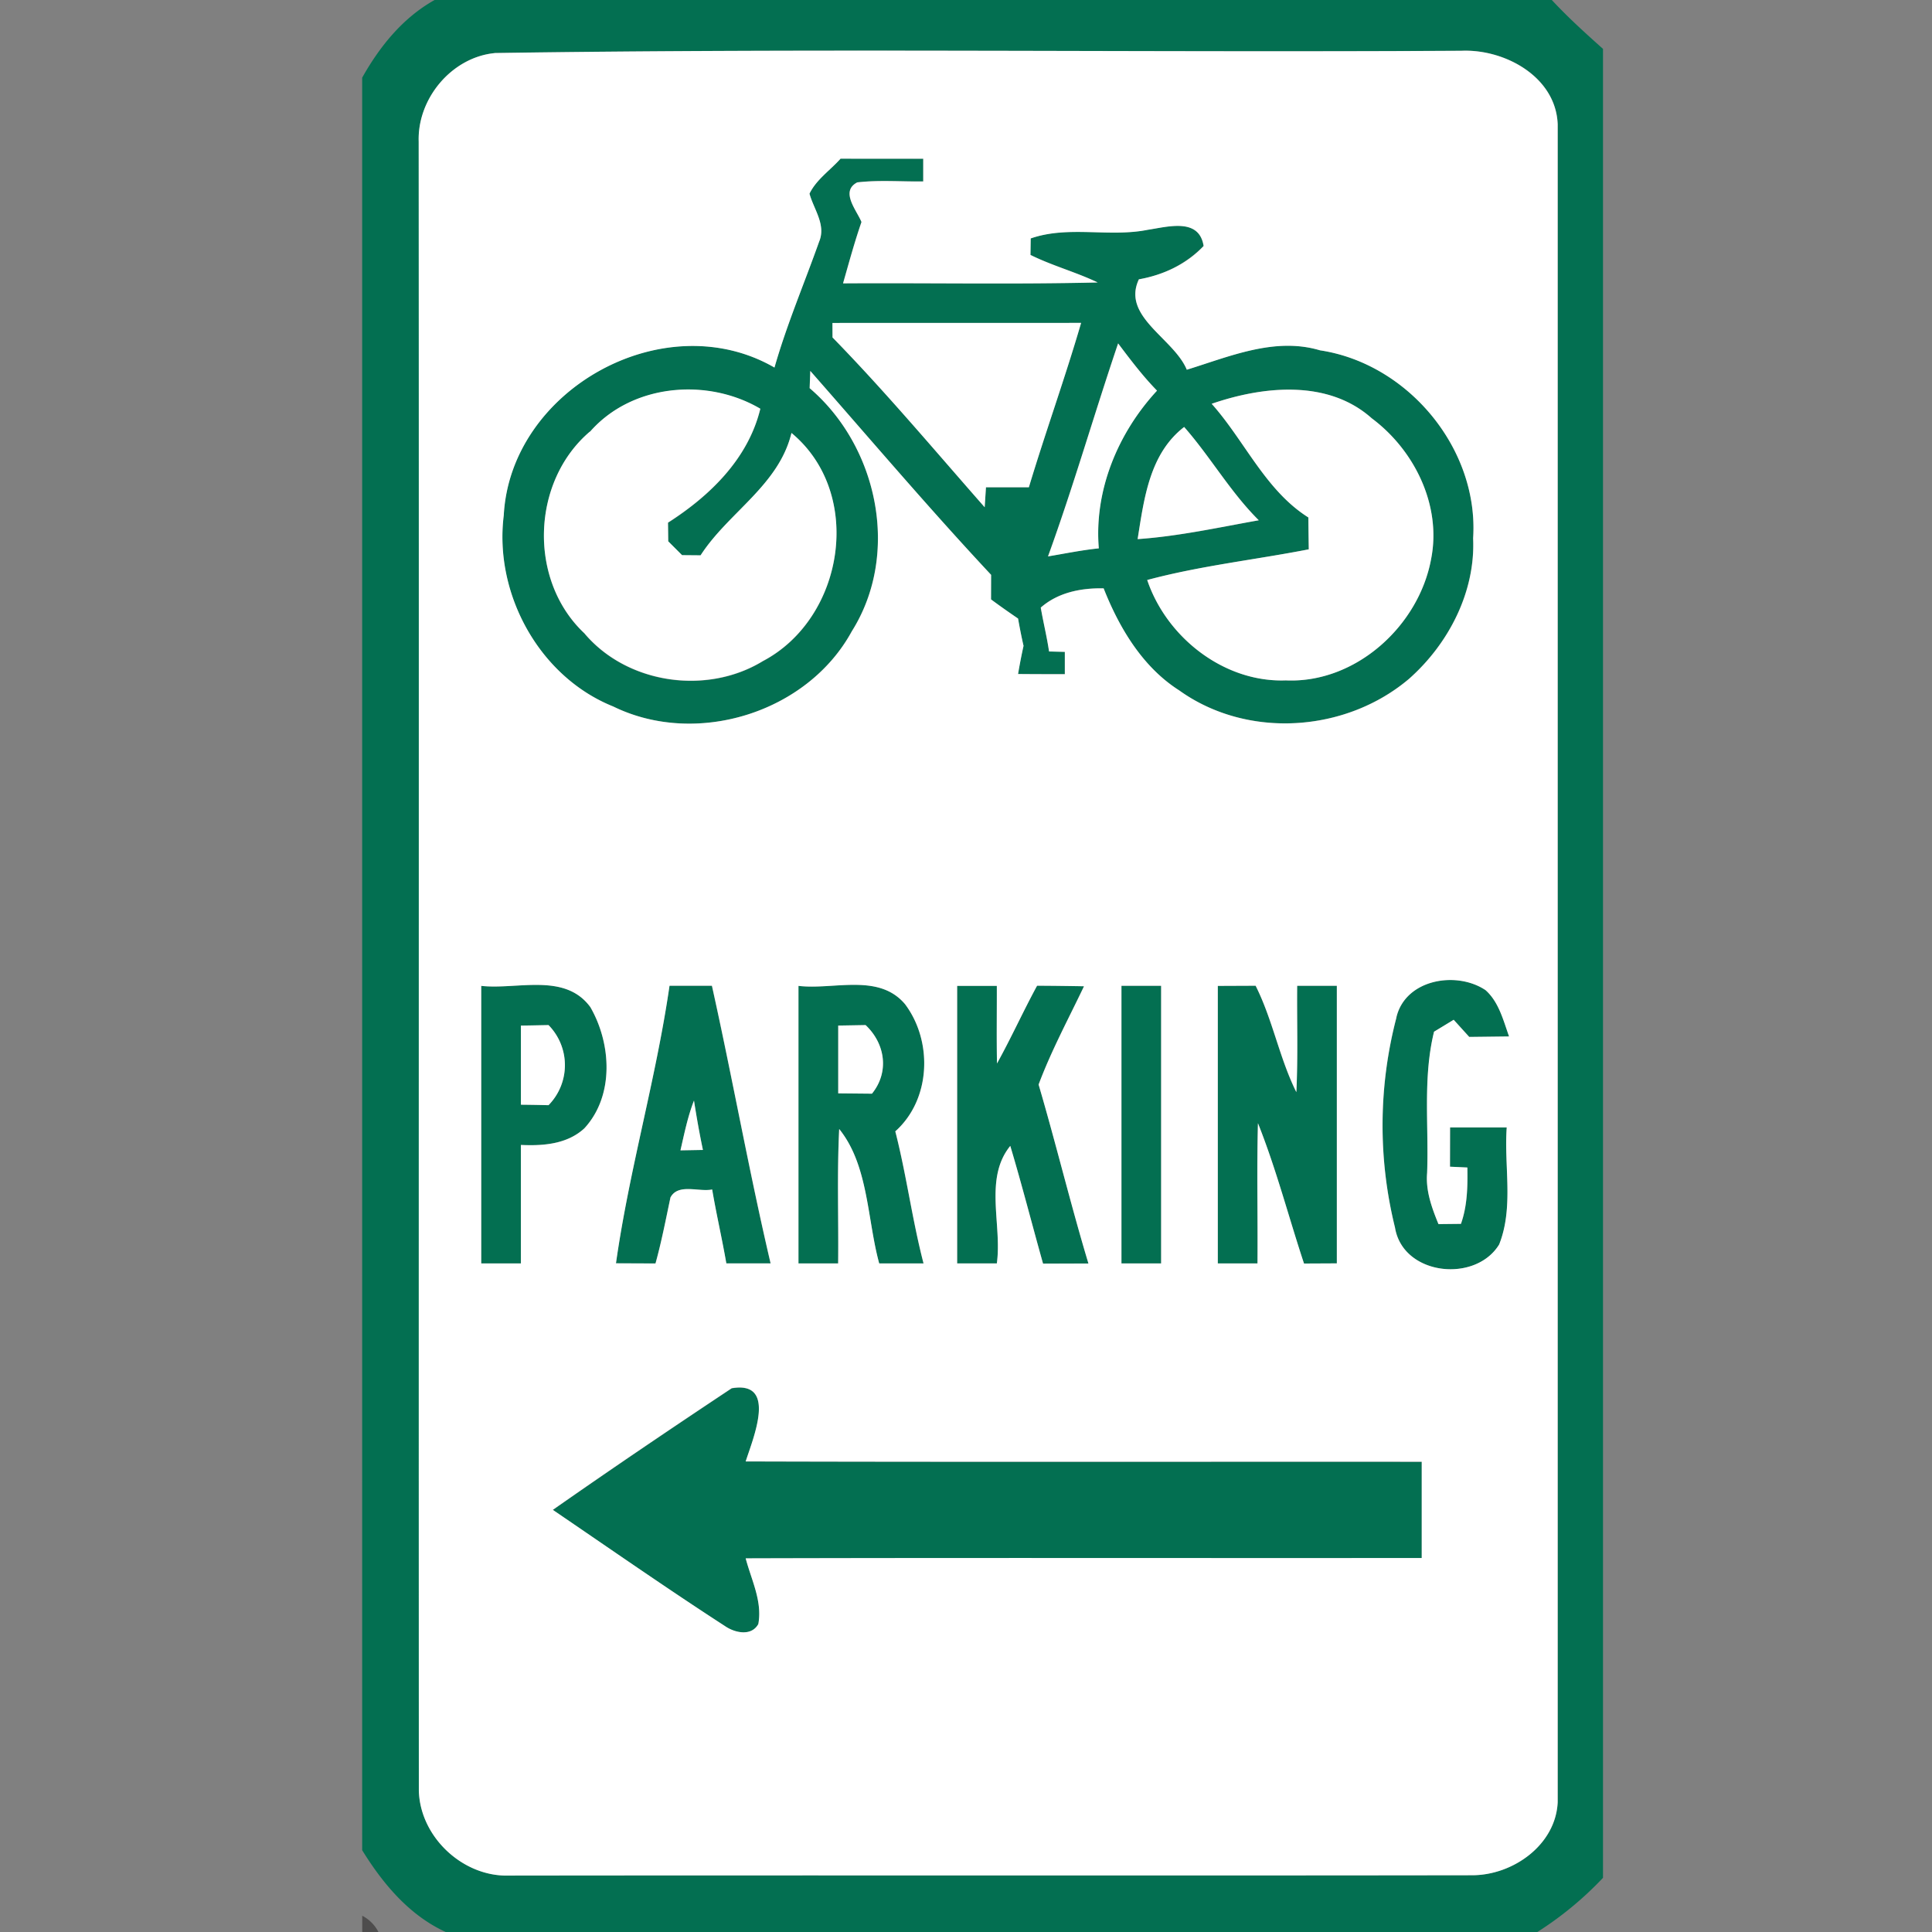 <svg xmlns="http://www.w3.org/2000/svg" width="24" height="24">
    <rect width="100%" height="100%" fill="#808080" stroke="none"/>
    <path fill="#036f51" d="M5.398 0h13.879c.2.215.417.412.636.607v22.72a4.261 4.261 0 0 1-.817.674H5.539c-.455-.208-.782-.6-1.04-1.017V.965c.217-.387.505-.744.898-.964zm.746.659c-.534.054-.959.566-.942 1.098.004 6.829-.001 13.658.002 20.487.015.575.548 1.075 1.123 1.054 3.99-.005 7.981.003 11.97-.004.503-.004 1.03-.379 1.054-.908V1.544c-.022-.592-.659-.936-1.195-.914-4.003.023-8.011-.032-12.011.028z"/>
    <path fill="#036f51" d="M10.443 1.97l1.025.001v.282c-.273.004-.548-.02-.82.012-.214.112-.008.344.053.492-.087.251-.156.507-.229.762 1.054-.007 2.109.014 3.163-.011-.272-.13-.565-.208-.835-.342l.003-.205c.469-.163.973-.011 1.453-.107.253-.038.64-.153.695.201a1.437 1.437 0 0 1-.804.414c-.218.463.434.733.595 1.123.532-.164 1.093-.408 1.655-.241 1.095.165 1.976 1.225 1.902 2.335.03.664-.304 1.31-.795 1.745-.787.668-2.009.752-2.857.144-.455-.289-.745-.776-.938-1.267-.279-.006-.566.05-.781.239.032.182.077.362.103.545l.196.005v.277c-.194 0-.387 0-.581-.002a6.97 6.97 0 0 1 .068-.35 6.775 6.775 0 0 1-.068-.339 9.721 9.721 0 0 1-.336-.238l.001-.305c-.77-.824-1.501-1.685-2.246-2.533l-.008.214c.848.724 1.13 2.057.524 3.02-.551 1.013-1.931 1.441-2.963.935-.921-.369-1.484-1.401-1.361-2.375.084-1.567 1.996-2.626 3.363-1.836.152-.533.37-1.044.555-1.565.087-.208-.068-.4-.12-.595.085-.175.259-.291.387-.436zm-.102 2.042l.001.18c.659.675 1.267 1.4 1.89 2.109l.016-.248h.533c.206-.684.449-1.356.649-2.042-1.03.002-2.059-.001-3.089.001zm3.548.253c-.298.879-.553 1.773-.871 2.646.21-.035.419-.078.631-.1-.06-.72.238-1.435.723-1.959-.177-.182-.33-.385-.484-.588zm-6.56 1.098c-.731.619-.77 1.848-.07 2.506.53.63 1.52.771 2.217.346 1.013-.533 1.262-2.083.356-2.834-.158.652-.785.987-1.129 1.52l-.23-.002-.172-.172c-.001-.077-.001-.155-.003-.232.522-.334.996-.794 1.147-1.415-.662-.391-1.597-.308-2.116.286zm7.723-.347c.41.461.668 1.076 1.201 1.412l.005.396c-.668.131-1.349.205-2.007.381.241.714.955 1.275 1.722 1.247.866.039 1.653-.675 1.805-1.509.131-.665-.206-1.351-.738-1.747-.543-.485-1.349-.4-1.988-.18zm-.92 1.681c.507-.034 1.005-.144 1.505-.234-.353-.351-.6-.788-.927-1.159-.432.334-.498.893-.578 1.393zM17.347 12.639c.11-.474.744-.583 1.108-.339.165.147.22.374.292.575-.165.004-.33.005-.495.006l-.193-.213-.244.149c-.141.575-.064 1.169-.086 1.754-.02.222.058.434.141.636l.279-.003c.08-.225.084-.465.08-.7l-.216-.01.001-.488h.704c-.035.483.089.992-.094 1.454-.296.484-1.197.384-1.294-.21a5.29 5.29 0 0 1 .018-2.61zM5.978 12.247c.45.049 1.039-.168 1.355.264.261.453.3 1.1-.075 1.506-.214.196-.512.218-.788.206v1.472h-.493v-3.448zm.493.493v.983c.115.001.229.004.343.006a.71.71 0 0 0 0-.995 19.79 19.79 0 0 1-.343.006zM8.317 12.246h.526c.255 1.147.461 2.304.729 3.449h-.55c-.053-.308-.124-.611-.176-.918-.167.034-.422-.08-.518.099-.058.274-.111.55-.186.82l-.491-.002c.164-1.16.498-2.289.665-3.447zm.136 2.044l.279-.005a12.69 12.69 0 0 1-.111-.613c-.078.199-.12.41-.168.618zM9.919 12.247c.437.051.995-.162 1.323.227.347.462.322 1.185-.121 1.58.139.542.21 1.099.351 1.641h-.551c-.151-.551-.132-1.218-.497-1.67-.027.556-.006 1.113-.013 1.67h-.493v-3.448zm.493.493v.842l.419.004c.218-.268.165-.621-.079-.852l-.341.006zM11.89 12.246h.493c.001.322-.004.643.002.964.176-.317.325-.648.498-.966.194.001.389.003.583.007-.194.405-.407.8-.564 1.221.217.738.397 1.486.619 2.223l-.564.001c-.137-.487-.262-.978-.407-1.462-.329.405-.1.98-.167 1.46h-.493v-3.449zM13.931 12.246h.493v3.449h-.493v-3.449zM15.128 12.247l.469-.002c.213.424.295.899.506 1.322.02-.44.006-.88.01-1.321h.493v3.448l-.408.002c-.191-.581-.345-1.175-.572-1.743-.016.581-.001 1.161-.006 1.742h-.493v-3.448zM6.869 18.757c.733-.513 1.477-1.016 2.221-1.51.57-.098.267.616.174.909 2.799.008 5.599.001 8.398.004v1.196c-2.799.002-5.599-.004-8.398.004.07.267.209.533.157.816-.086.156-.294.109-.415.025-.721-.467-1.426-.959-2.136-1.442z"/>
    <path fill="#fff" d="M6.144.659c4-.061 8.008-.005 12.011-.028.536-.023 1.173.322 1.195.914v20.842c-.024.529-.55.904-1.054.908-3.989.006-7.98-.001-11.97.004-.575.02-1.108-.479-1.123-1.054-.003-6.828.002-13.657-.002-20.487-.017-.532.408-1.044.942-1.098zm4.299 1.311c-.128.144-.302.26-.387.436.053.194.208.386.12.595-.185.522-.403 1.032-.555 1.565-1.367-.79-3.279.269-3.363 1.836-.122.975.441 2.006 1.361 2.375 1.032.505 2.412.077 2.963-.935.606-.963.324-2.296-.524-3.02l.008-.214c.745.848 1.476 1.709 2.246 2.533l-.001.305c.11.082.222.16.336.238.02.113.042.227.068.339a6.97 6.97 0 0 0-.068.35c.194.002.387.002.581.002v-.277l-.196-.005c-.027-.183-.072-.363-.103-.545.215-.189.503-.245.781-.239.194.491.484.978.938 1.267.847.608 2.07.524 2.857-.144.491-.435.825-1.08.795-1.745.073-1.11-.807-2.17-1.902-2.335-.562-.168-1.123.077-1.655.241-.161-.39-.814-.66-.595-1.123.305-.055.59-.187.804-.414-.055-.354-.442-.239-.695-.201-.48.096-.983-.056-1.453.107l-.003.205c.27.134.563.212.835.342-1.054.025-2.109.004-3.163.011.073-.255.142-.511.229-.762-.061-.148-.267-.38-.053-.492.272-.032.547-.008.82-.012v-.282c-.341-.001-.683.001-1.025-.001zm6.904 10.669a5.29 5.29 0 0 0-.018 2.61c.097.595.998.694 1.294.21.183-.462.059-.971.094-1.454h-.704l-.001.488.216.01c.004.236 0 .475-.08.7l-.279.003c-.083-.203-.16-.414-.141-.636.022-.585-.055-1.179.086-1.754l.244-.148.193.213.495-.006c-.072-.201-.127-.428-.292-.575-.364-.244-.998-.134-1.108.339zm-11.369-.392v3.448h.493v-1.472c.276.013.574-.009.788-.206.374-.406.336-1.053.075-1.506-.316-.432-.905-.215-1.355-.264zm2.339-.001c-.168 1.158-.501 2.287-.665 3.447l.491.002c.075-.27.128-.546.186-.82.096-.179.351-.065.518-.099.052.308.123.611.176.918h.55c-.268-1.144-.474-2.301-.729-3.449h-.526zm1.602.001v3.448h.493c.006-.557-.015-1.114.013-1.67.365.452.346 1.119.497 1.67h.551c-.141-.542-.212-1.099-.351-1.641.443-.395.468-1.118.121-1.58-.328-.389-.886-.175-1.323-.227zm1.971-.001v3.449h.493c.067-.481-.162-1.055.167-1.46.145.484.27.975.407 1.462l.564-.001c-.222-.737-.402-1.485-.619-2.223.158-.421.371-.816.564-1.221a37.774 37.774 0 0 0-.583-.007c-.173.318-.322.649-.498.966-.006-.322-.001-.643-.002-.964h-.493zm2.041 0v3.449h.493v-3.449h-.493zm1.197.001v3.448h.493c.005-.581-.01-1.161.006-1.742.227.569.38 1.163.572 1.743l.408-.002v-3.448h-.493c-.004.441.011.881-.01 1.321-.211-.424-.293-.898-.506-1.322l-.469.002zm-8.259 6.51c.71.483 1.415.975 2.136 1.442.121.084.329.132.415-.025.052-.283-.087-.549-.157-.816 2.799-.008 5.599-.001 8.398-.004v-1.196c-2.799-.002-5.599.004-8.398-.004.094-.293.396-1.006-.174-.909-.744.494-1.488.997-2.221 1.51z"/>
    <path fill="#fff" d="M10.341 4.012c1.03-.002 2.059.001 3.089-.001-.2.686-.443 1.358-.649 2.042h-.533l-.016.248c-.624-.709-1.231-1.434-1.89-2.109l-.001-.18zM13.889 4.265c.153.203.306.406.484.588-.485.524-.783 1.239-.723 1.959-.213.022-.422.065-.631.1.317-.873.573-1.767.871-2.646zM7.329 5.363c.519-.594 1.454-.676 2.116-.286-.151.621-.625 1.081-1.147 1.415l.003.232.172.172.23.002c.344-.533.971-.868 1.129-1.52.906.751.657 2.301-.356 2.834-.697.426-1.687.284-2.217-.346-.7-.657-.66-1.886.07-2.506zM15.052 5.016c.639-.22 1.445-.305 1.988.18.531.396.869 1.082.738 1.747-.153.834-.939 1.548-1.805 1.509-.767.028-1.481-.533-1.722-1.247.659-.177 1.339-.251 2.007-.381a52.285 52.285 0 0 1-.005-.396c-.533-.336-.79-.951-1.201-1.412z"/>
    <path fill="#fff" d="M14.132 6.697c.08-.5.146-1.059.578-1.393.327.372.574.809.927 1.159-.5.089-.998.199-1.505.234zM6.471 12.74c.115-.001.229-.004.343-.006a.71.71 0 0 1 0 .995 19.79 19.79 0 0 0-.343-.006v-.983zM10.412 12.74l.341-.006c.244.23.297.583.079.852l-.419-.004v-.842zM8.453 14.29c.048-.208.09-.419.168-.618.032.205.068.41.111.613l-.279.005z"/>
    <path fill="#383636" opacity=".69" d="M4.5 23.798a.467.467 0 0 1 .201.202H4.5v-.202z"/>
</svg>
